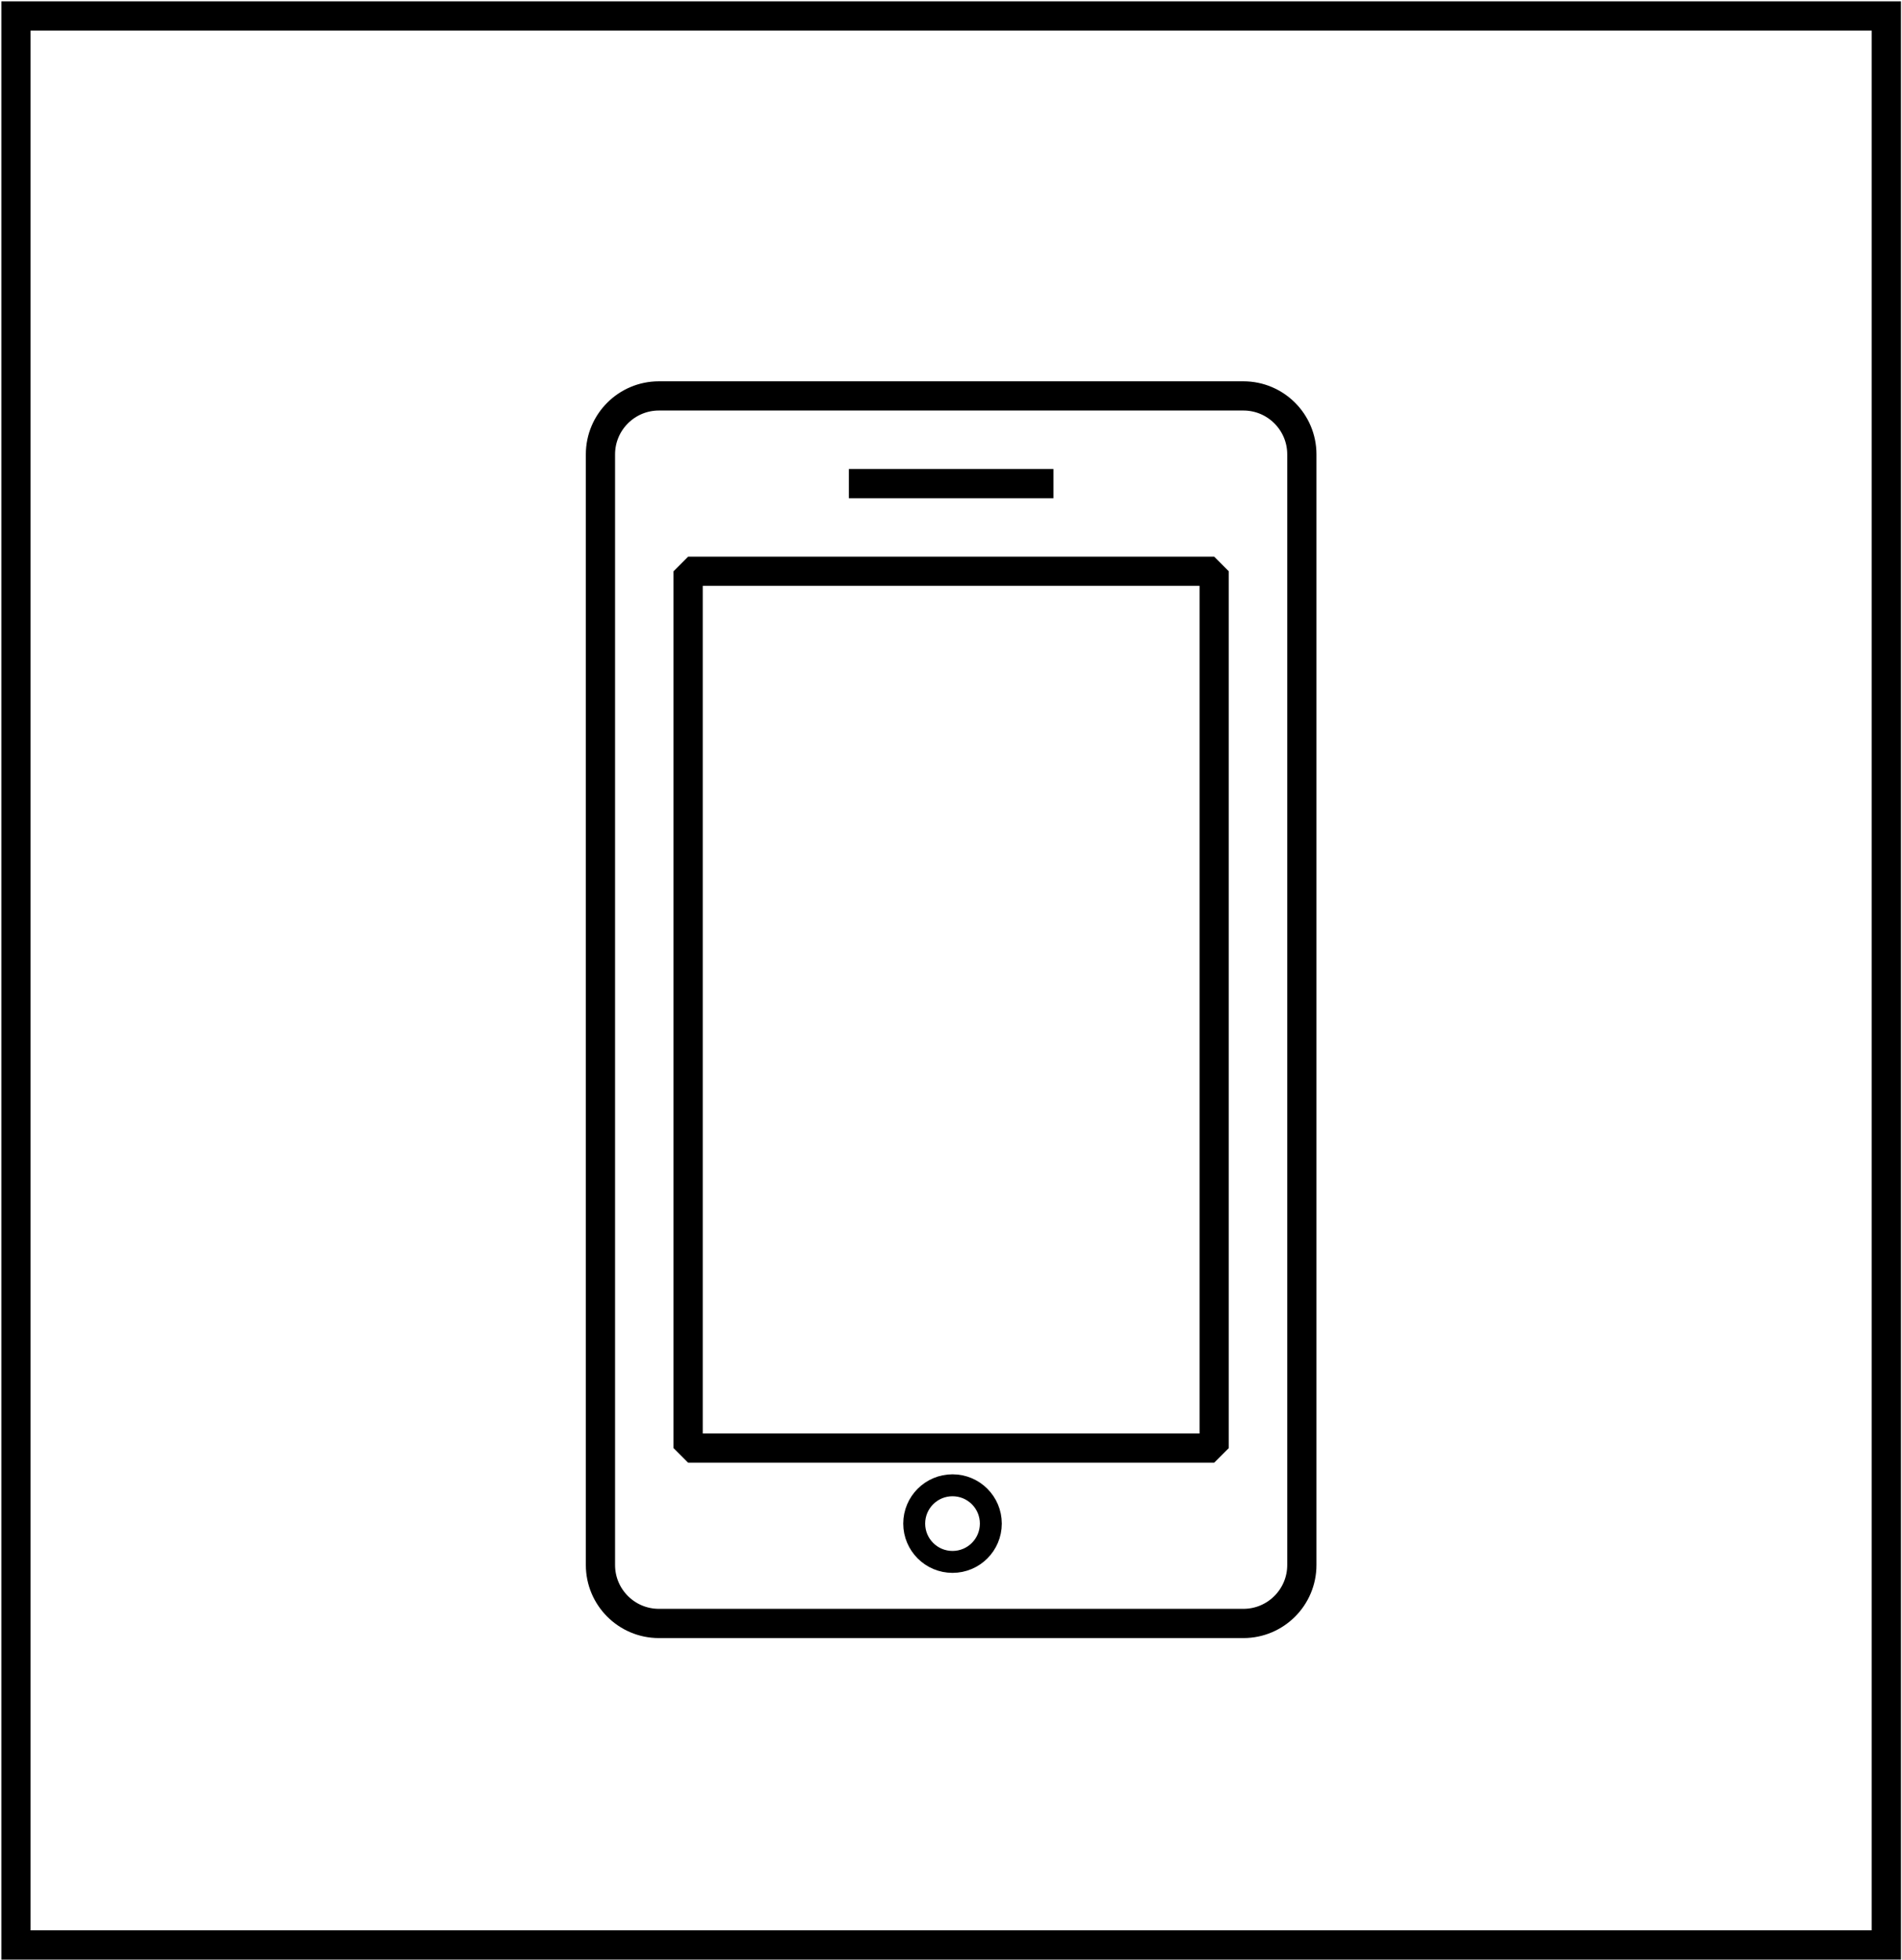 <?xml version="1.0" encoding="utf-8"?>
<!-- Generator: Adobe Illustrator 16.2.1, SVG Export Plug-In . SVG Version: 6.00 Build 0)  -->
<!DOCTYPE svg PUBLIC "-//W3C//DTD SVG 1.0//EN" "http://www.w3.org/TR/2001/REC-SVG-20010904/DTD/svg10.dtd">
<svg version="1.0" id="Layer_1" xmlns="http://www.w3.org/2000/svg" xmlns:xlink="http://www.w3.org/1999/xlink" x="0px" y="0px"
	 width="65.082px" height="67.053px" viewBox="0 0 65.082 67.053" enable-background="new 0 0 65.082 67.053" xml:space="preserve">
<rect x="0.546" y="0.546" fill="none" stroke="#000000" stroke-miterlimit="10" width="64" height="66"/>
<g>
	
		<rect x="23.546" y="19.546" fill="none" stroke="#000000" stroke-linecap="square" stroke-linejoin="bevel" stroke-miterlimit="10" width="18" height="30"/>
	<circle fill="none" stroke="#000000" stroke-width="0.75" stroke-miterlimit="10" cx="32.593" cy="52.129" r="1.311"/>
	<line fill="none" stroke="#000000" stroke-miterlimit="10" x1="29.046" y1="16.546" x2="36.046" y2="16.546"/>
	<path fill="none" stroke="#000000" stroke-miterlimit="10" d="M44.546,53.546c0,1.104-0.896,2-2,2h-20c-1.104,0-2-0.896-2-2v-38
		c0-1.104,0.896-2,2-2h20c1.104,0,2,0.896,2,2V53.546z"/>
</g>
</svg>
